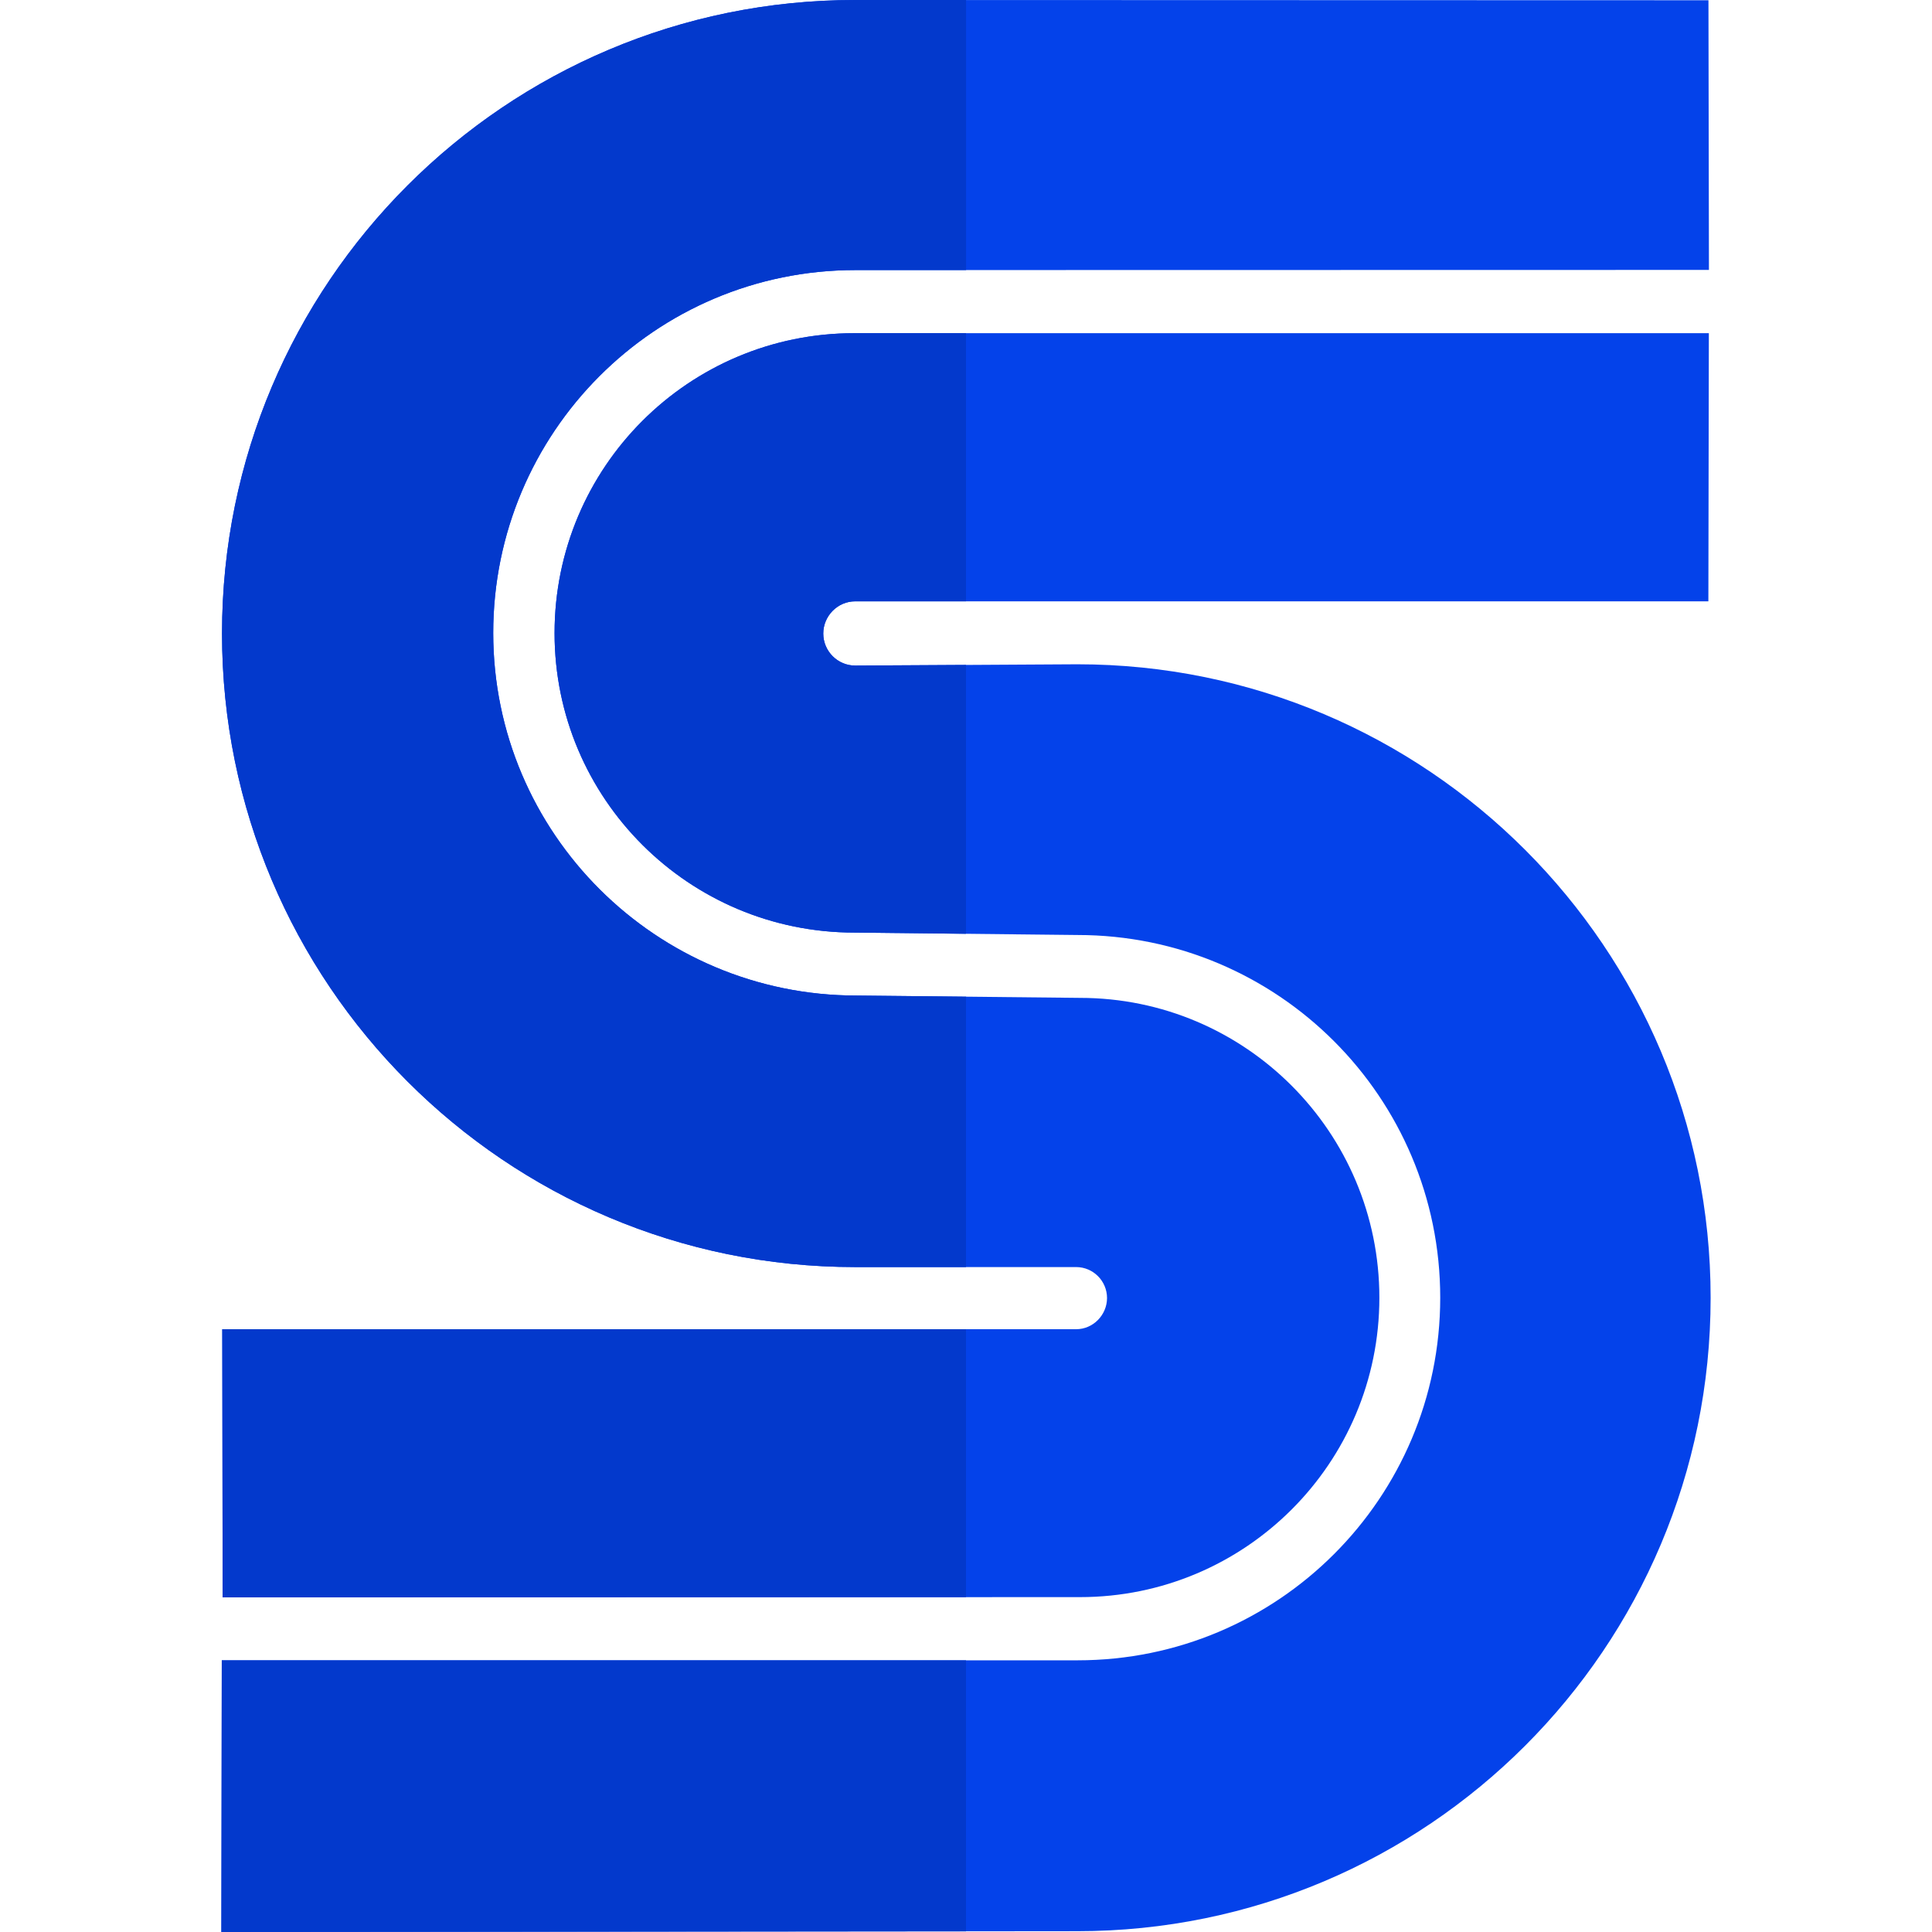 <svg xmlns="http://www.w3.org/2000/svg" enable-background="new 0 0 24 24" viewBox="0 0 24 24" id="sega"><path fill="#0442EA" d="M2.75,24l10.632-0.01c4.346,0,7.868-3.521,7.868-7.869c0-4.344-3.521-7.869-7.867-7.869l-2.76,0.016c-0.216,0-0.396-0.177-0.396-0.398c0-0.218,0.178-0.4,0.396-0.4h10.599l0.006-3.33V4.139H10.612c-2.057,0-3.723,1.665-3.723,3.726c0,2.054,1.667,3.72,3.727,3.72l2.77,0.03c2.489,0,4.505,2.016,4.505,4.506c0,2.488-2.017,4.504-4.504,4.504H2.755L2.75,24L2.75,24z"></path><path fill="#0442EA" d="M13.368,16.512H2.761l0.005,3.331l10.65-0.003c2.054,0,3.719-1.664,3.719-3.719c0-2.057-1.665-3.725-3.719-3.725l-2.775-0.029c-2.49,0-4.514-2.016-4.514-4.504c0-2.488,2.01-4.508,4.499-4.508l10.603-0.002l-0.006-3.35L10.623,0C6.279,0,2.758,3.523,2.758,7.869s3.521,7.871,7.866,7.871h2.744c0.211,0,0.384,0.172,0.384,0.385C13.751,16.337,13.578,16.512,13.368,16.512L13.368,16.512z"></path><path fill="#0339CC" d="M12,20.625H2.755L2.75,24L12,23.992V20.625L12,20.625z M12,4.139h-1.388c-2.057,0-3.723,1.665-3.723,3.726c0,2.054,1.667,3.72,3.727,3.72L12,11.6V8.26l-1.377,0.008c-0.216,0-0.396-0.177-0.396-0.398c0-0.218,0.178-0.4,0.396-0.4H12V4.139L12,4.139z"></path><path fill="#0339CC" d="M12,16.512H2.761l0.005,3.331L12,19.84V16.512L12,16.512z M10.623,0C6.279,0,2.758,3.523,2.758,7.869s3.521,7.871,7.866,7.871H12v-3.359l-1.359-0.014c-2.49,0-4.514-2.016-4.514-4.504c0-2.488,2.01-4.508,4.499-4.508l1.375,0V0H10.623L10.623,0z"></path></svg>